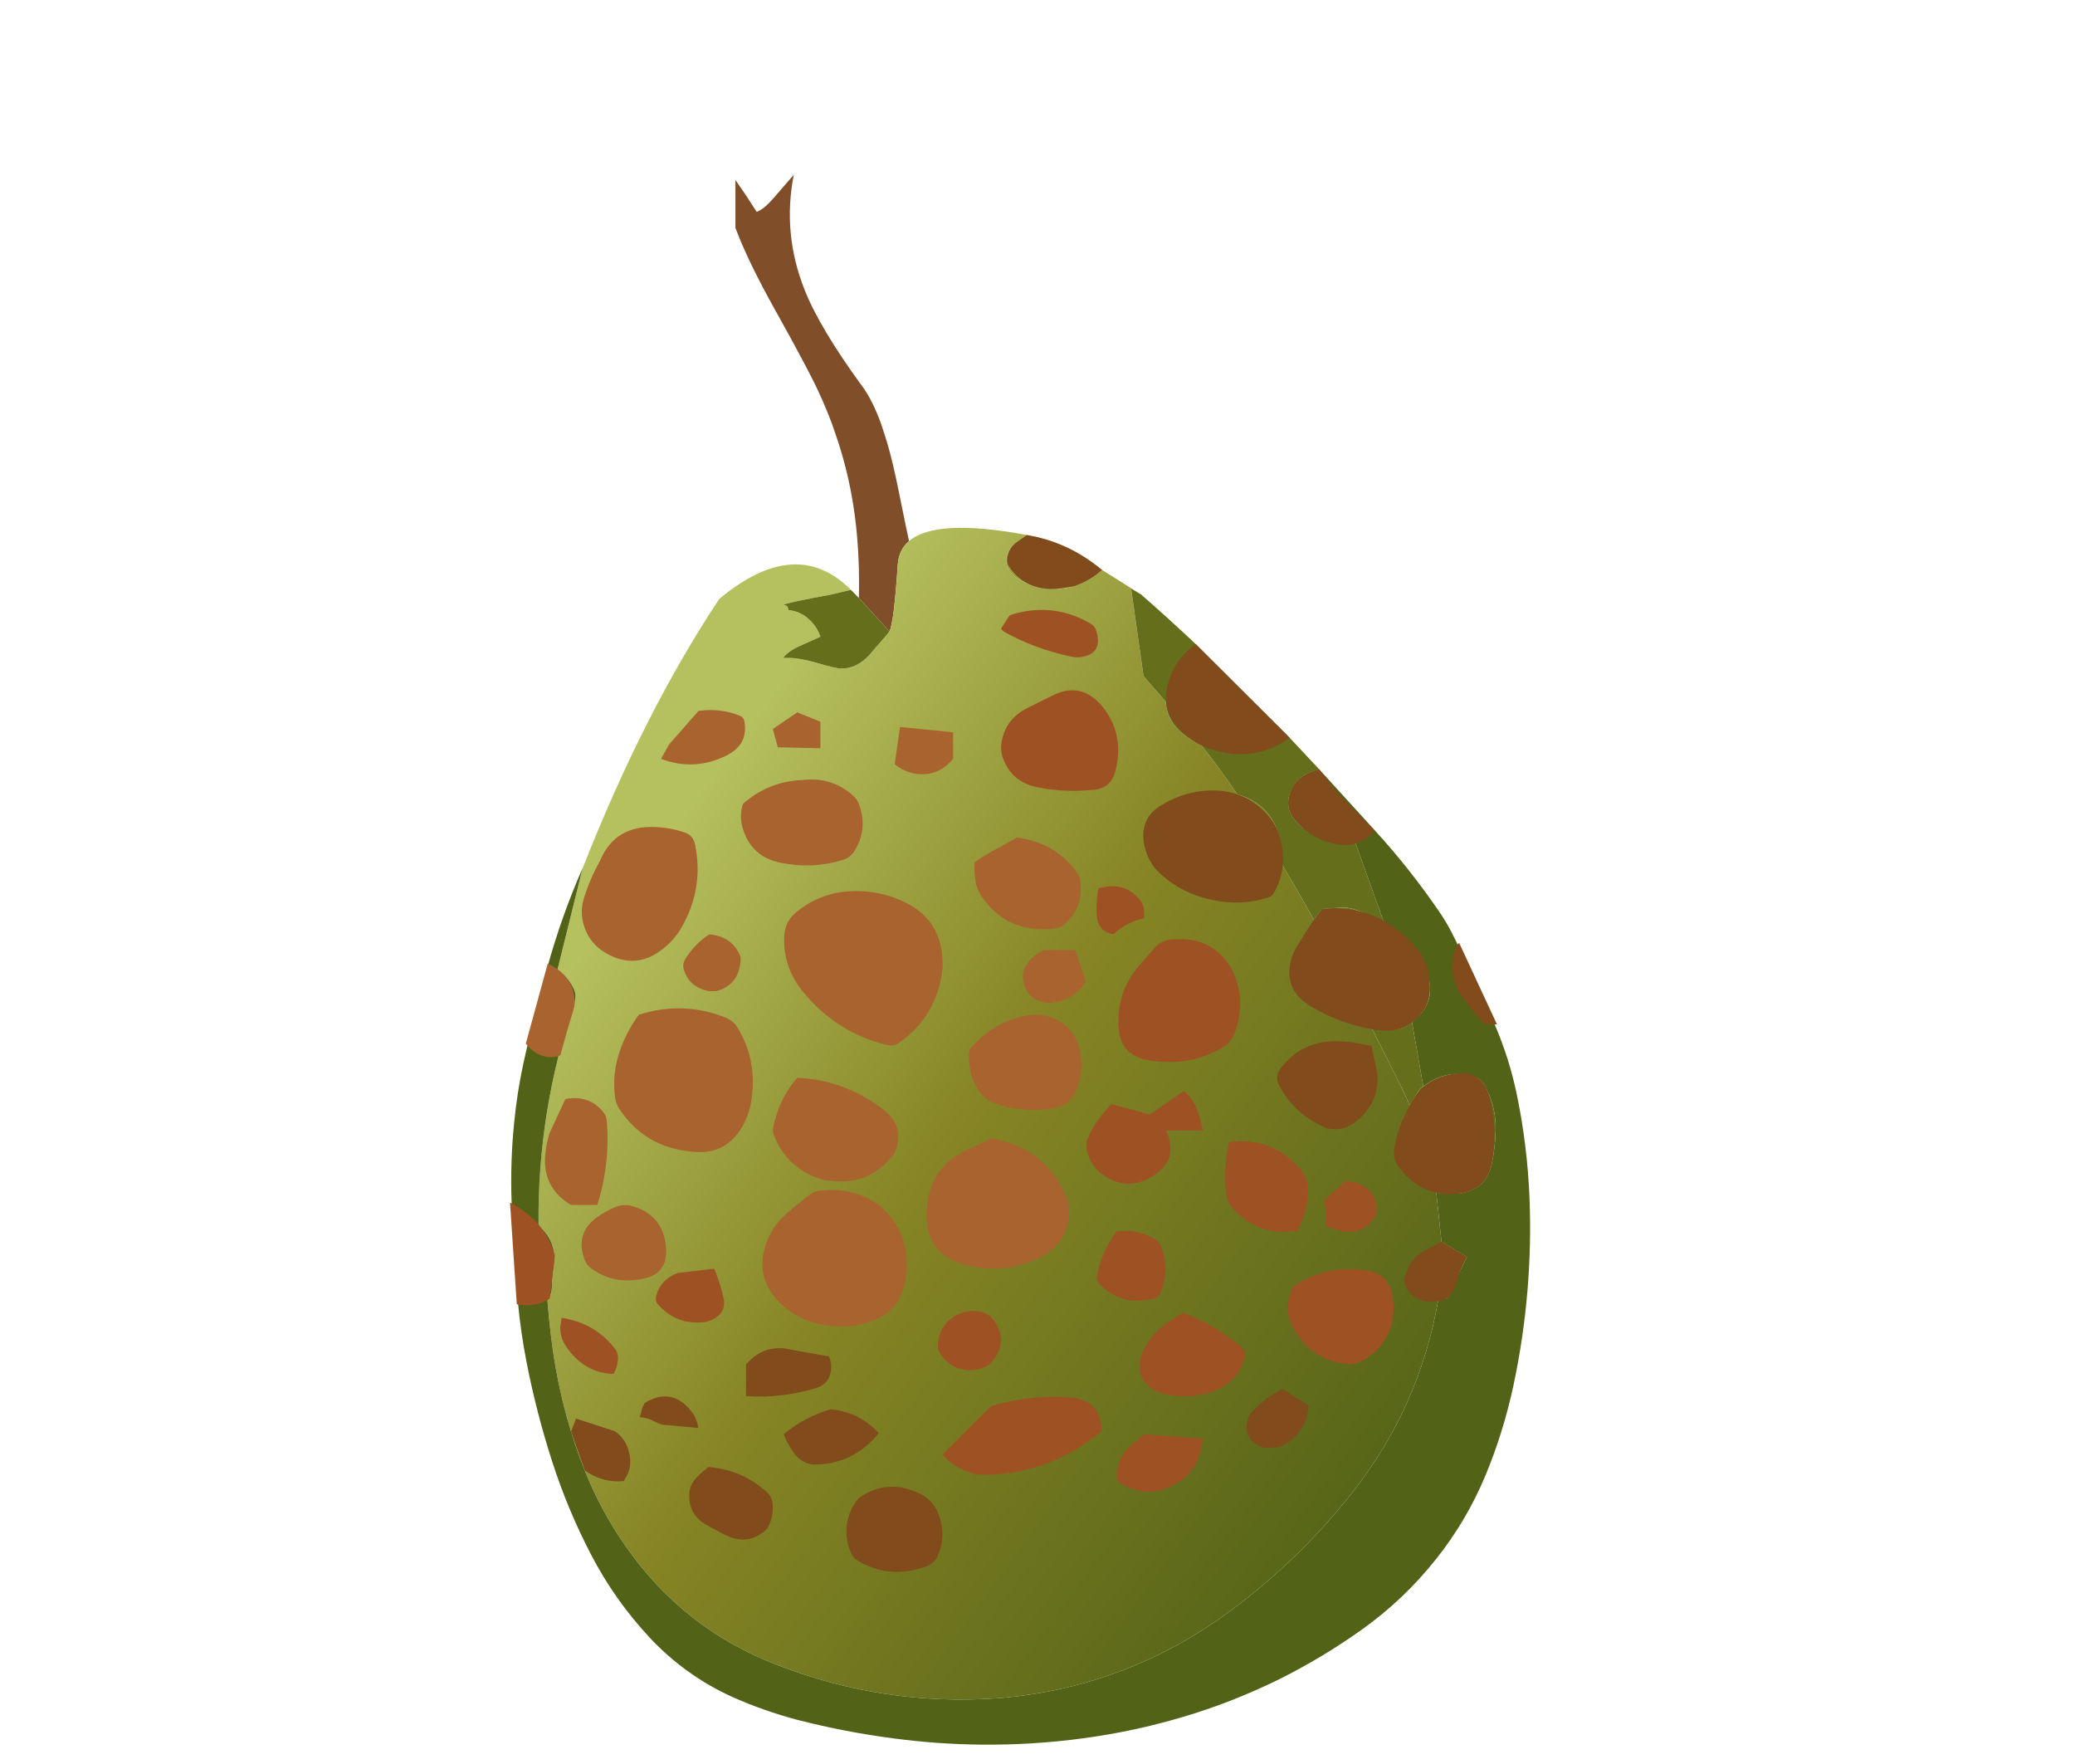 <?xml version="1.0" encoding="UTF-8" standalone="no"?>
<svg xmlns:xlink="http://www.w3.org/1999/xlink" height="50.5px" width="59.4px" xmlns="http://www.w3.org/2000/svg">
  <g transform="matrix(1.0, 0.0, 0.0, 1.0, 0.0, 0.0)">
    <use height="591.25" transform="matrix(0.076, 0.0, 0.0, 0.076, 14.6, 5.0)" width="384.25" xlink:href="#shape0"/>
  </g>
  <defs>
    <g id="shape0" transform="matrix(1.0, 0.0, 0.0, 1.0, 0.0, 0.0)">
      <path d="M131.4 159.4 Q131.75 145.0 130.3 131.9 129.55 125.3 128.35 119.05 126.6 109.95 123.7 100.9 L121.3 93.9 Q119.0 87.75 116.15 81.6 112.25 73.15 99.8 50.85 89.5 32.4 84.9 20.0 L84.9 2.0 88.9 7.8 92.9 14.0 Q95.6 13.1 99.55 8.5 L106.9 0.0 Q102.5 22.15 111.0 43.45 116.8 58.05 132.9 80.0 136.6 85.1 139.8 93.9 L142.05 100.9 Q144.2 108.3 146.1 117.7 L149.0 131.9 150.3 138.0 Q146.4 141.3 146.05 146.85 144.6 169.0 142.9 172.0 L131.4 159.4" fill="#804e29" fill-rule="evenodd" stroke="none"/>
      <path d="M150.3 138.0 Q160.45 129.3 194.7 135.7 186.9 140.6 186.9 145.0 186.9 150.95 194.9 153.95 200.3 156.0 205.9 156.0 212.5 156.0 218.85 152.0 221.5 150.35 223.0 148.85 L237.7 158.1 233.95 155.9 238.6 188.8 246.95 198.45 Q247.65 208.6 258.9 213.95 L260.1 214.5 260.3 214.75 Q266.85 222.95 273.95 233.4 279.25 234.85 282.9 238.0 290.9 244.8 290.9 259.0 L290.9 260.0 Q295.95 268.4 301.2 277.75 L302.8 280.6 305.8 276.55 313.9 276.0 Q316.75 276.0 321.9 278.05 325.7 279.5 329.15 281.55 342.4 288.45 346.0 302.45 348.3 311.4 341.35 317.75 L339.75 319.25 Q336.2 322.0 331.9 322.0 L324.6 321.45 335.0 342.1 337.55 347.5 338.9 350.6 340.25 348.2 342.9 344.0 344.0 343.35 Q353.0 336.55 363.05 339.65 365.5 340.35 366.85 342.65 371.5 350.55 371.25 360.0 371.1 366.3 369.75 372.6 367.65 382.4 357.3 383.75 L348.9 383.45 350.85 401.85 360.45 407.6 Q357.05 414.1 353.95 422.0 L352.9 423.1 Q351.35 423.8 349.6 423.9 342.6 464.25 317.05 496.6 297.15 521.75 271.3 540.9 232.35 569.75 184.25 573.75 141.15 576.9 100.75 561.3 65.2 547.7 43.4 516.3 34.1 502.95 28.15 488.0 22.85 474.7 19.55 460.65 16.9 449.55 15.5 437.95 14.65 431.0 14.1 424.05 15.75 422.1 15.85 417.9 15.9 414.6 16.45 411.35 18.0 402.1 10.75 395.75 10.3 352.45 24.35 311.35 25.15 308.95 23.95 306.5 21.9 302.2 17.85 299.5 L27.35 261.15 27.75 260.2 Q50.65 202.2 78.8 159.8 107.75 135.6 128.4 156.35 L120.85 158.15 Q104.85 161.05 102.9 162.0 104.15 162.0 104.65 163.0 L104.9 164.0 Q109.55 164.35 113.15 167.95 115.9 170.75 116.9 174.0 L109.25 177.45 Q104.7 179.45 102.9 182.0 L104.9 182.0 Q109.3 182.0 116.05 184.0 122.8 186.0 124.9 186.0 130.5 186.0 135.2 181.05 L142.15 173.0 142.9 172.0 Q144.6 169.0 146.05 146.85 146.4 141.3 150.3 138.0 M139.2 207.35 L139.15 207.2 139.05 207.3 139.2 207.35 M188.2 315.0 L188.15 315.15 188.2 315.1 188.2 315.0" fill="url(#gradient0)" fill-rule="evenodd" stroke="none"/>
      <path d="M237.7 158.1 Q247.85 166.95 258.3 176.8 L293.65 212.05 304.75 223.9 Q302.75 224.6 300.8 225.4 297.45 226.75 295.5 229.65 289.8 238.25 297.7 245.2 306.7 253.1 318.45 251.7 L329.15 281.55 Q325.7 279.5 321.9 278.05 316.75 276.0 313.9 276.0 L305.8 276.55 302.8 280.6 301.2 277.75 Q295.95 268.4 290.9 260.0 L290.9 259.0 Q290.9 244.8 282.9 238.0 279.25 234.85 273.95 233.4 266.85 222.95 260.3 214.75 L260.1 214.5 258.9 213.95 Q247.65 208.6 246.95 198.45 L238.6 188.8 233.95 155.9 237.7 158.1 M128.4 156.35 L131.4 159.4 142.9 172.0 142.15 173.0 135.2 181.05 Q130.5 186.0 124.9 186.0 122.8 186.0 116.05 184.0 109.3 182.0 104.9 182.0 L102.9 182.0 Q104.7 179.45 109.25 177.45 L116.9 174.0 Q115.9 170.75 113.15 167.95 109.55 164.35 104.9 164.0 L104.65 163.0 Q104.15 162.0 102.9 162.0 104.85 161.05 120.85 158.15 L128.4 156.35 M339.75 319.25 L344.0 343.35 342.9 344.0 340.25 348.2 338.9 350.6 337.55 347.5 335.0 342.1 324.6 321.45 331.9 322.0 Q336.2 322.0 339.75 319.25" fill="#646e1b" fill-rule="evenodd" stroke="none"/>
      <path d="M194.7 135.7 L223.0 148.85 Q221.5 150.35 218.85 152.0 212.5 156.0 205.9 156.0 200.3 156.0 194.9 153.95 186.9 150.95 186.9 145.0 186.9 140.6 194.7 135.7" fill="#9b9f3f" fill-rule="evenodd" stroke="none"/>
      <path d="M304.75 223.9 L325.75 246.95 Q339.0 261.45 350.1 277.7 352.7 281.5 354.8 285.6 363.45 302.7 371.0 320.3 376.35 332.75 379.15 346.05 383.2 365.45 384.0 385.3 384.7 402.7 383.25 420.15 381.75 438.05 378.05 455.55 374.3 473.3 367.35 490.05 360.3 506.9 348.95 521.2 336.7 536.7 320.55 548.15 306.05 558.45 290.2 566.4 272.25 575.3 253.05 580.95 235.1 586.25 216.45 588.8 196.75 591.5 176.8 591.25 160.7 591.05 144.8 588.95 126.5 586.6 108.35 581.95 95.6 578.6 83.75 573.3 66.0 565.25 52.65 551.0 39.4 536.8 30.5 519.65 21.7 502.75 15.85 484.55 9.9 466.1 6.2 447.05 4.1 436.3 3.05 425.35 1.25 406.25 0.6 387.1 0.05 372.0 1.55 357.1 2.65 345.75 5.0 334.85 9.15 315.85 14.45 297.15 19.65 278.6 27.35 261.15 L17.85 299.5 Q21.9 302.2 23.95 306.5 25.15 308.95 24.35 311.35 10.3 352.45 10.75 395.75 18.0 402.1 16.45 411.35 15.9 414.6 15.85 417.9 15.75 422.1 14.1 424.05 14.65 431.0 15.5 437.95 16.9 449.55 19.55 460.65 22.85 474.7 28.15 488.0 34.1 502.95 43.4 516.3 65.2 547.7 100.75 561.3 141.15 576.9 184.25 573.75 232.35 569.75 271.3 540.9 297.15 521.75 317.05 496.6 342.6 464.25 349.6 423.9 351.35 423.8 352.9 423.1 L353.95 422.0 Q357.05 414.1 360.45 407.6 L350.85 401.85 348.9 383.45 357.3 383.75 Q367.65 382.4 369.75 372.6 371.1 366.3 371.25 360.0 371.5 350.55 366.85 342.65 365.5 340.35 363.05 339.65 353.0 336.55 344.0 343.35 L339.75 319.25 341.35 317.75 Q348.3 311.4 346.0 302.45 342.4 288.45 329.15 281.55 L318.45 251.7 Q306.7 253.1 297.7 245.2 289.8 238.25 295.5 229.65 297.45 226.75 300.8 225.4 302.75 224.6 304.75 223.9" fill="#526217" fill-rule="evenodd" stroke="none"/>
      <path d="M188.2 315.0 L188.2 315.1 188.15 315.15 188.2 315.0 M139.2 207.35 L139.05 207.3 139.15 207.2 139.2 207.35" fill="#adbc5b" fill-rule="evenodd" stroke="none"/>
      <path d="M357.5 289.3 L371.75 320.0 366.9 320.0 359.6 311.05 Q352.65 302.15 356.1 291.6 356.5 290.35 357.5 289.3 M325.9 334.65 Q329.45 348.15 318.25 356.9 314.25 360.0 309.5 359.4 308.25 359.4 306.9 358.8 295.5 353.8 289.85 343.25 287.85 339.55 290.35 336.4 298.5 326.0 311.9 326.35 317.2 326.5 322.5 327.75 L324.45 328.0 325.9 334.65 M326.45 322.1 Q313.0 320.1 301.6 313.2 291.35 307.0 294.1 296.05 294.75 293.4 296.15 291.05 299.3 285.8 302.8 280.6 L305.8 276.55 Q325.1 274.4 339.35 288.95 348.2 297.95 345.95 310.15 345.45 312.7 343.95 314.85 337.65 323.9 326.45 322.1 M333.05 367.15 Q334.4 358.35 338.9 350.6 343.7 340.5 355.45 338.65 366.15 336.85 368.95 347.5 372.1 359.45 369.9 371.7 367.9 383.1 355.9 383.9 342.35 384.55 334.45 373.25 332.55 370.5 333.05 367.15 M187.25 145.0 Q187.55 140.6 191.25 138.1 L194.7 135.7 Q210.35 138.3 223.0 148.85 218.35 153.05 212.45 155.0 L205.9 156.0 Q194.05 156.65 187.9 147.5 187.15 146.4 187.25 145.0 M258.3 176.8 L293.65 212.05 Q280.25 221.65 264.05 216.35 255.85 213.7 250.65 207.15 245.95 201.25 247.4 193.7 249.45 183.15 258.3 176.8 M293.55 233.8 Q295.05 227.9 300.8 225.4 302.75 224.6 304.75 223.9 L310.95 232.0 325.6 247.05 Q319.45 254.3 309.65 251.8 300.75 249.55 295.2 242.4 292.3 238.6 293.55 233.8 M260.9 232.1 Q276.55 230.45 286.15 242.1 288.8 245.35 289.95 249.4 293.3 261.05 287.6 270.65 286.95 271.7 285.75 272.15 275.8 275.4 265.4 273.3 254.0 271.25 245.4 263.7 240.3 259.25 238.95 252.6 236.95 242.85 244.7 237.85 252.2 233.05 260.9 232.1 M279.15 466.25 Q284.2 460.65 291.0 457.35 L300.8 463.45 Q300.0 474.9 289.45 479.3 L284.05 479.5 Q275.8 476.7 277.85 468.75 278.2 467.35 279.15 466.25 M102.9 442.0 L120.15 445.05 Q121.55 448.3 120.6 451.65 119.5 455.65 115.5 456.9 102.45 460.9 88.9 460.0 L88.9 448.0 89.95 447.0 Q95.15 441.5 102.9 442.0 M120.65 464.95 Q130.6 465.85 137.6 472.6 L138.9 474.0 Q128.95 486.1 113.75 485.75 109.55 485.05 106.95 481.4 104.5 478.05 103.1 474.35 110.6 468.05 120.65 464.95 M24.85 468.45 L39.4 473.2 Q43.95 476.15 45.05 482.2 46.0 487.35 43.2 491.3 L42.9 492.0 Q35.7 492.7 29.65 488.95 L28.2 488.0 23.0 473.35 24.85 468.45 M48.9 468.0 L49.85 464.35 50.75 462.55 Q60.7 456.55 68.0 465.35 70.45 468.3 70.9 472.0 L57.35 470.75 Q56.05 470.4 54.8 469.75 52.0 468.1 48.9 468.0 M74.75 486.7 Q87.35 487.75 96.5 495.95 98.8 498.0 98.95 501.0 99.25 505.85 96.85 509.95 89.6 517.0 80.25 511.85 L74.55 508.85 Q67.0 504.8 67.55 496.65 67.75 493.4 70.05 490.95 72.2 488.65 74.75 486.7 M126.9 508.25 Q127.7 502.65 131.4 498.35 142.5 490.7 154.65 496.9 159.4 499.35 161.3 504.2 164.55 512.45 161.1 520.2 159.85 522.95 157.0 524.05 143.0 529.3 130.65 521.75 129.4 521.0 128.75 519.65 126.1 514.25 126.9 508.25 M360.45 407.6 Q358.2 411.1 356.9 416.05 356.15 418.8 354.65 421.2 353.0 423.9 349.65 424.25 342.2 425.45 338.1 420.05 336.8 418.35 336.9 416.0 338.3 407.95 346.05 404.4 L350.85 401.85 360.45 407.6" fill="#814b1b" fill-rule="evenodd" stroke="none"/>
      <path d="M324.8 393.9 Q319.25 400.35 310.75 397.1 L307.45 396.1 306.9 386.0 314.95 378.85 319.05 379.7 Q326.7 382.65 326.4 390.15 326.3 392.15 324.8 393.9 M184.9 171.0 L188.15 166.0 189.8 165.4 Q205.25 161.1 218.85 169.2 220.3 170.1 220.85 171.9 223.25 179.9 216.05 181.5 213.7 182.1 211.2 181.45 197.85 178.65 186.0 172.1 L184.9 171.0 M228.0 224.75 Q226.15 231.65 218.6 231.75 208.6 232.7 198.65 230.7 188.9 228.75 185.65 219.65 184.55 216.5 185.25 213.1 186.95 204.8 194.9 200.85 199.85 198.3 204.9 195.9 215.1 191.0 222.9 200.0 231.7 210.8 228.0 224.75 M221.75 268.8 Q231.4 265.85 237.3 273.2 238.55 274.7 238.75 276.6 L238.9 280.0 Q232.5 281.35 227.35 286.0 221.6 285.3 221.05 279.2 220.65 274.7 221.4 269.75 221.45 269.25 221.75 268.8 M242.6 291.45 Q245.35 288.05 249.9 288.0 263.9 286.8 271.15 298.05 272.5 300.2 273.35 302.7 277.05 313.7 272.55 324.05 271.25 326.95 268.7 328.5 257.15 335.45 243.55 333.9 240.2 333.7 237.2 332.65 230.1 330.0 229.35 322.3 227.85 307.2 238.65 295.95 L242.6 291.45 M217.15 366.0 Q217.0 364.25 217.65 362.8 220.85 355.55 226.65 350.05 L240.95 353.95 253.7 345.15 Q256.75 347.35 258.2 350.8 260.15 355.25 260.9 360.0 L247.0 360.0 Q252.4 371.0 241.75 377.35 232.85 382.8 224.15 377.2 217.85 373.15 217.15 366.0 M270.8 364.3 Q287.55 362.2 298.05 375.0 300.3 377.7 300.5 381.45 300.9 388.75 297.55 395.55 297.0 396.6 296.95 397.55 282.85 400.3 272.75 389.85 269.9 386.95 269.6 382.7 268.9 373.45 270.8 364.3 M295.0 418.6 Q308.2 410.1 323.3 412.8 330.9 414.25 332.35 421.95 L332.9 426.0 Q332.8 439.75 321.35 446.55 318.8 448.05 315.9 448.0 299.85 446.4 293.8 431.55 292.6 428.65 293.0 425.4 293.45 421.75 295.0 418.6 M253.55 428.6 Q265.9 433.2 275.65 441.8 277.45 443.45 276.7 445.75 273.4 456.15 262.35 459.0 252.45 461.55 242.85 458.05 233.7 452.05 239.05 441.9 242.45 435.4 248.75 431.55 251.1 430.05 253.55 428.6 M245.0 421.25 Q244.35 422.8 242.6 423.25 230.1 426.5 221.6 417.35 L220.9 416.0 Q222.25 407.1 227.35 399.45 L228.45 398.0 Q236.8 396.9 243.55 401.3 244.6 401.95 245.1 403.25 248.75 412.4 245.0 421.25 M180.95 429.95 Q188.6 438.45 181.6 447.0 180.3 448.6 178.4 449.25 168.2 452.55 162.3 444.4 160.9 442.5 161.2 440.0 162.2 431.3 170.75 428.5 176.2 426.75 180.95 429.95 M162.9 482.0 L181.15 463.8 Q195.85 459.4 211.1 460.5 222.8 461.5 222.85 473.2 202.55 490.15 176.75 489.6 171.7 488.85 167.25 485.9 164.75 484.3 162.9 482.0 M228.9 492.0 Q227.55 483.6 234.7 477.85 L238.85 474.4 260.9 476.0 Q259.8 490.65 245.65 495.25 243.4 496.1 240.9 496.0 234.9 495.95 229.9 492.75 L228.9 492.0 M80.45 423.1 Q81.3 427.1 78.6 429.6 76.55 431.55 73.55 432.1 62.65 433.45 55.65 425.35 54.6 424.1 55.05 422.35 56.7 416.05 63.1 413.65 L76.9 412.0 Q79.2 417.45 80.45 423.1 M18.9 434.0 L19.45 430.5 Q32.3 432.55 39.7 442.4 40.55 443.5 40.65 445.0 40.8 448.5 39.0 451.65 27.9 451.35 21.1 441.25 18.9 438.05 18.9 434.0 M2.55 425.4 L0.0 387.1 Q13.1 393.85 16.9 407.0 L14.95 423.25 Q9.75 426.75 2.55 425.4" fill="#9e5223" fill-rule="evenodd" stroke="none"/>
      <path d="M131.5 237.3 Q134.9 246.6 129.6 254.9 128.1 257.25 125.1 258.15 113.85 261.55 102.05 259.15 91.3 257.1 87.85 246.8 86.15 241.85 87.75 236.95 97.35 228.5 109.9 228.0 121.45 226.6 129.45 234.1 130.85 235.4 131.5 237.3 M146.9 208.0 L166.9 210.0 166.9 220.0 Q161.4 226.6 153.35 225.7 148.5 225.05 144.9 222.0 L146.9 208.0 M116.9 206.0 L116.9 216.0 100.85 215.65 99.0 208.75 108.2 202.5 116.9 206.0 M88.25 205.8 Q89.9 214.6 81.5 218.75 69.45 224.75 56.9 220.0 L59.85 214.65 71.0 201.95 Q79.25 200.8 86.5 203.75 87.95 204.25 88.25 205.8 M86.9 295.0 Q86.6 305.15 77.75 307.45 L75.0 307.5 Q67.15 306.0 65.35 298.9 64.95 297.15 66.0 295.45 69.4 289.85 75.0 286.1 83.65 286.85 86.7 294.25 L86.9 295.0 M107.6 277.95 Q115.1 271.6 124.9 270.15 138.7 268.45 150.6 275.0 160.45 280.55 162.45 291.6 163.1 295.15 162.9 299.0 160.9 317.0 146.35 327.05 144.45 328.3 141.95 327.75 122.95 323.15 110.3 307.65 102.7 298.3 103.3 286.55 103.55 281.4 107.6 277.95 M33.9 258.4 Q39.15 245.8 52.9 245.65 59.6 245.6 66.0 247.8 69.0 248.9 69.7 252.3 73.1 269.05 64.4 283.85 61.45 288.85 56.7 292.25 47.0 299.3 36.35 293.3 29.9 289.65 27.8 282.7 26.25 277.6 27.85 272.45 30.15 265.1 33.9 258.4 M48.5 316.4 Q64.55 311.2 80.3 317.1 83.05 318.05 84.95 320.05 93.2 332.6 91.0 348.15 90.1 354.5 86.8 359.6 80.5 369.35 68.5 367.95 50.7 366.3 41.15 351.8 39.85 349.8 39.55 347.45 38.4 338.45 41.45 329.8 44.0 322.5 48.5 316.4 M18.95 331.65 Q14.65 333.4 10.0 330.85 7.65 329.45 5.95 327.25 L14.2 297.15 Q24.1 301.6 24.4 311.8 L24.15 313.65 Q21.35 322.7 18.95 331.65 M39.8 388.75 Q42.4 387.7 44.9 388.15 57.75 391.25 58.75 404.0 59.55 413.75 50.4 415.75 39.1 418.2 30.45 411.8 28.6 410.35 27.8 407.8 24.75 398.3 32.9 392.55 36.25 390.2 39.8 388.75 M32.9 388.0 L22.9 388.0 Q12.3 381.5 13.25 369.45 13.6 365.2 14.85 361.1 L20.85 348.1 Q29.9 346.5 35.15 353.05 36.3 354.5 36.45 356.4 37.75 372.4 32.9 388.0 M108.25 340.1 Q126.3 341.0 140.7 352.15 148.55 358.25 145.35 367.15 144.85 368.6 143.85 369.85 135.05 380.25 122.2 379.0 L118.2 378.65 Q104.45 374.65 99.4 361.8 98.7 359.95 99.35 357.85 L99.8 356.15 Q101.8 348.2 106.85 341.75 L108.25 340.1 M113.5 383.75 Q114.75 382.8 116.45 382.7 128.8 381.0 138.95 388.0 152.0 399.25 148.85 416.7 146.8 428.0 136.15 431.8 126.3 435.25 116.15 432.75 106.45 430.6 100.0 423.05 92.85 414.6 96.05 403.9 98.3 396.4 104.1 391.35 108.65 387.35 113.5 383.75 M201.1 292.0 L212.9 292.0 216.9 304.0 Q211.5 311.8 202.7 311.9 195.0 311.2 193.4 304.1 192.5 300.05 195.05 296.8 197.4 293.75 201.1 292.0 M175.3 265.8 Q174.75 262.35 175.0 258.9 L178.2 256.75 190.95 249.65 Q205.9 251.65 213.9 263.3 214.65 264.45 214.85 266.0 216.0 276.2 208.85 282.25 207.05 283.75 204.65 283.95 187.3 285.75 177.85 272.1 175.85 269.3 175.3 265.8 M212.75 345.95 Q210.3 350.7 204.95 351.6 193.4 353.5 182.55 349.7 179.05 348.5 177.0 345.55 171.95 338.3 173.1 329.4 181.95 319.0 195.0 316.55 L199.35 316.3 Q214.25 318.6 215.2 334.15 215.6 340.45 212.75 345.95 M181.3 362.9 Q202.05 366.55 209.75 385.6 210.6 387.65 210.6 390.0 210.55 402.85 198.55 408.3 184.9 414.45 170.45 410.3 157.35 406.4 156.95 393.0 156.35 373.75 173.65 366.55 L181.3 362.9" fill="#a8632e" fill-rule="evenodd" stroke="none"/>
    </g>
    <linearGradient gradientTransform="matrix(0.187, 0.137, -0.15, 0.205, 110.25, 500.75)" gradientUnits="userSpaceOnUse" id="gradient0" spreadMethod="pad" x1="-819.2" x2="819.2">
      <stop offset="0.0" stop-color="#b5c05f"/>
      <stop offset="0.4" stop-color="#878525"/>
      <stop offset="1.0" stop-color="#526217"/>
    </linearGradient>
  </defs>
</svg>
